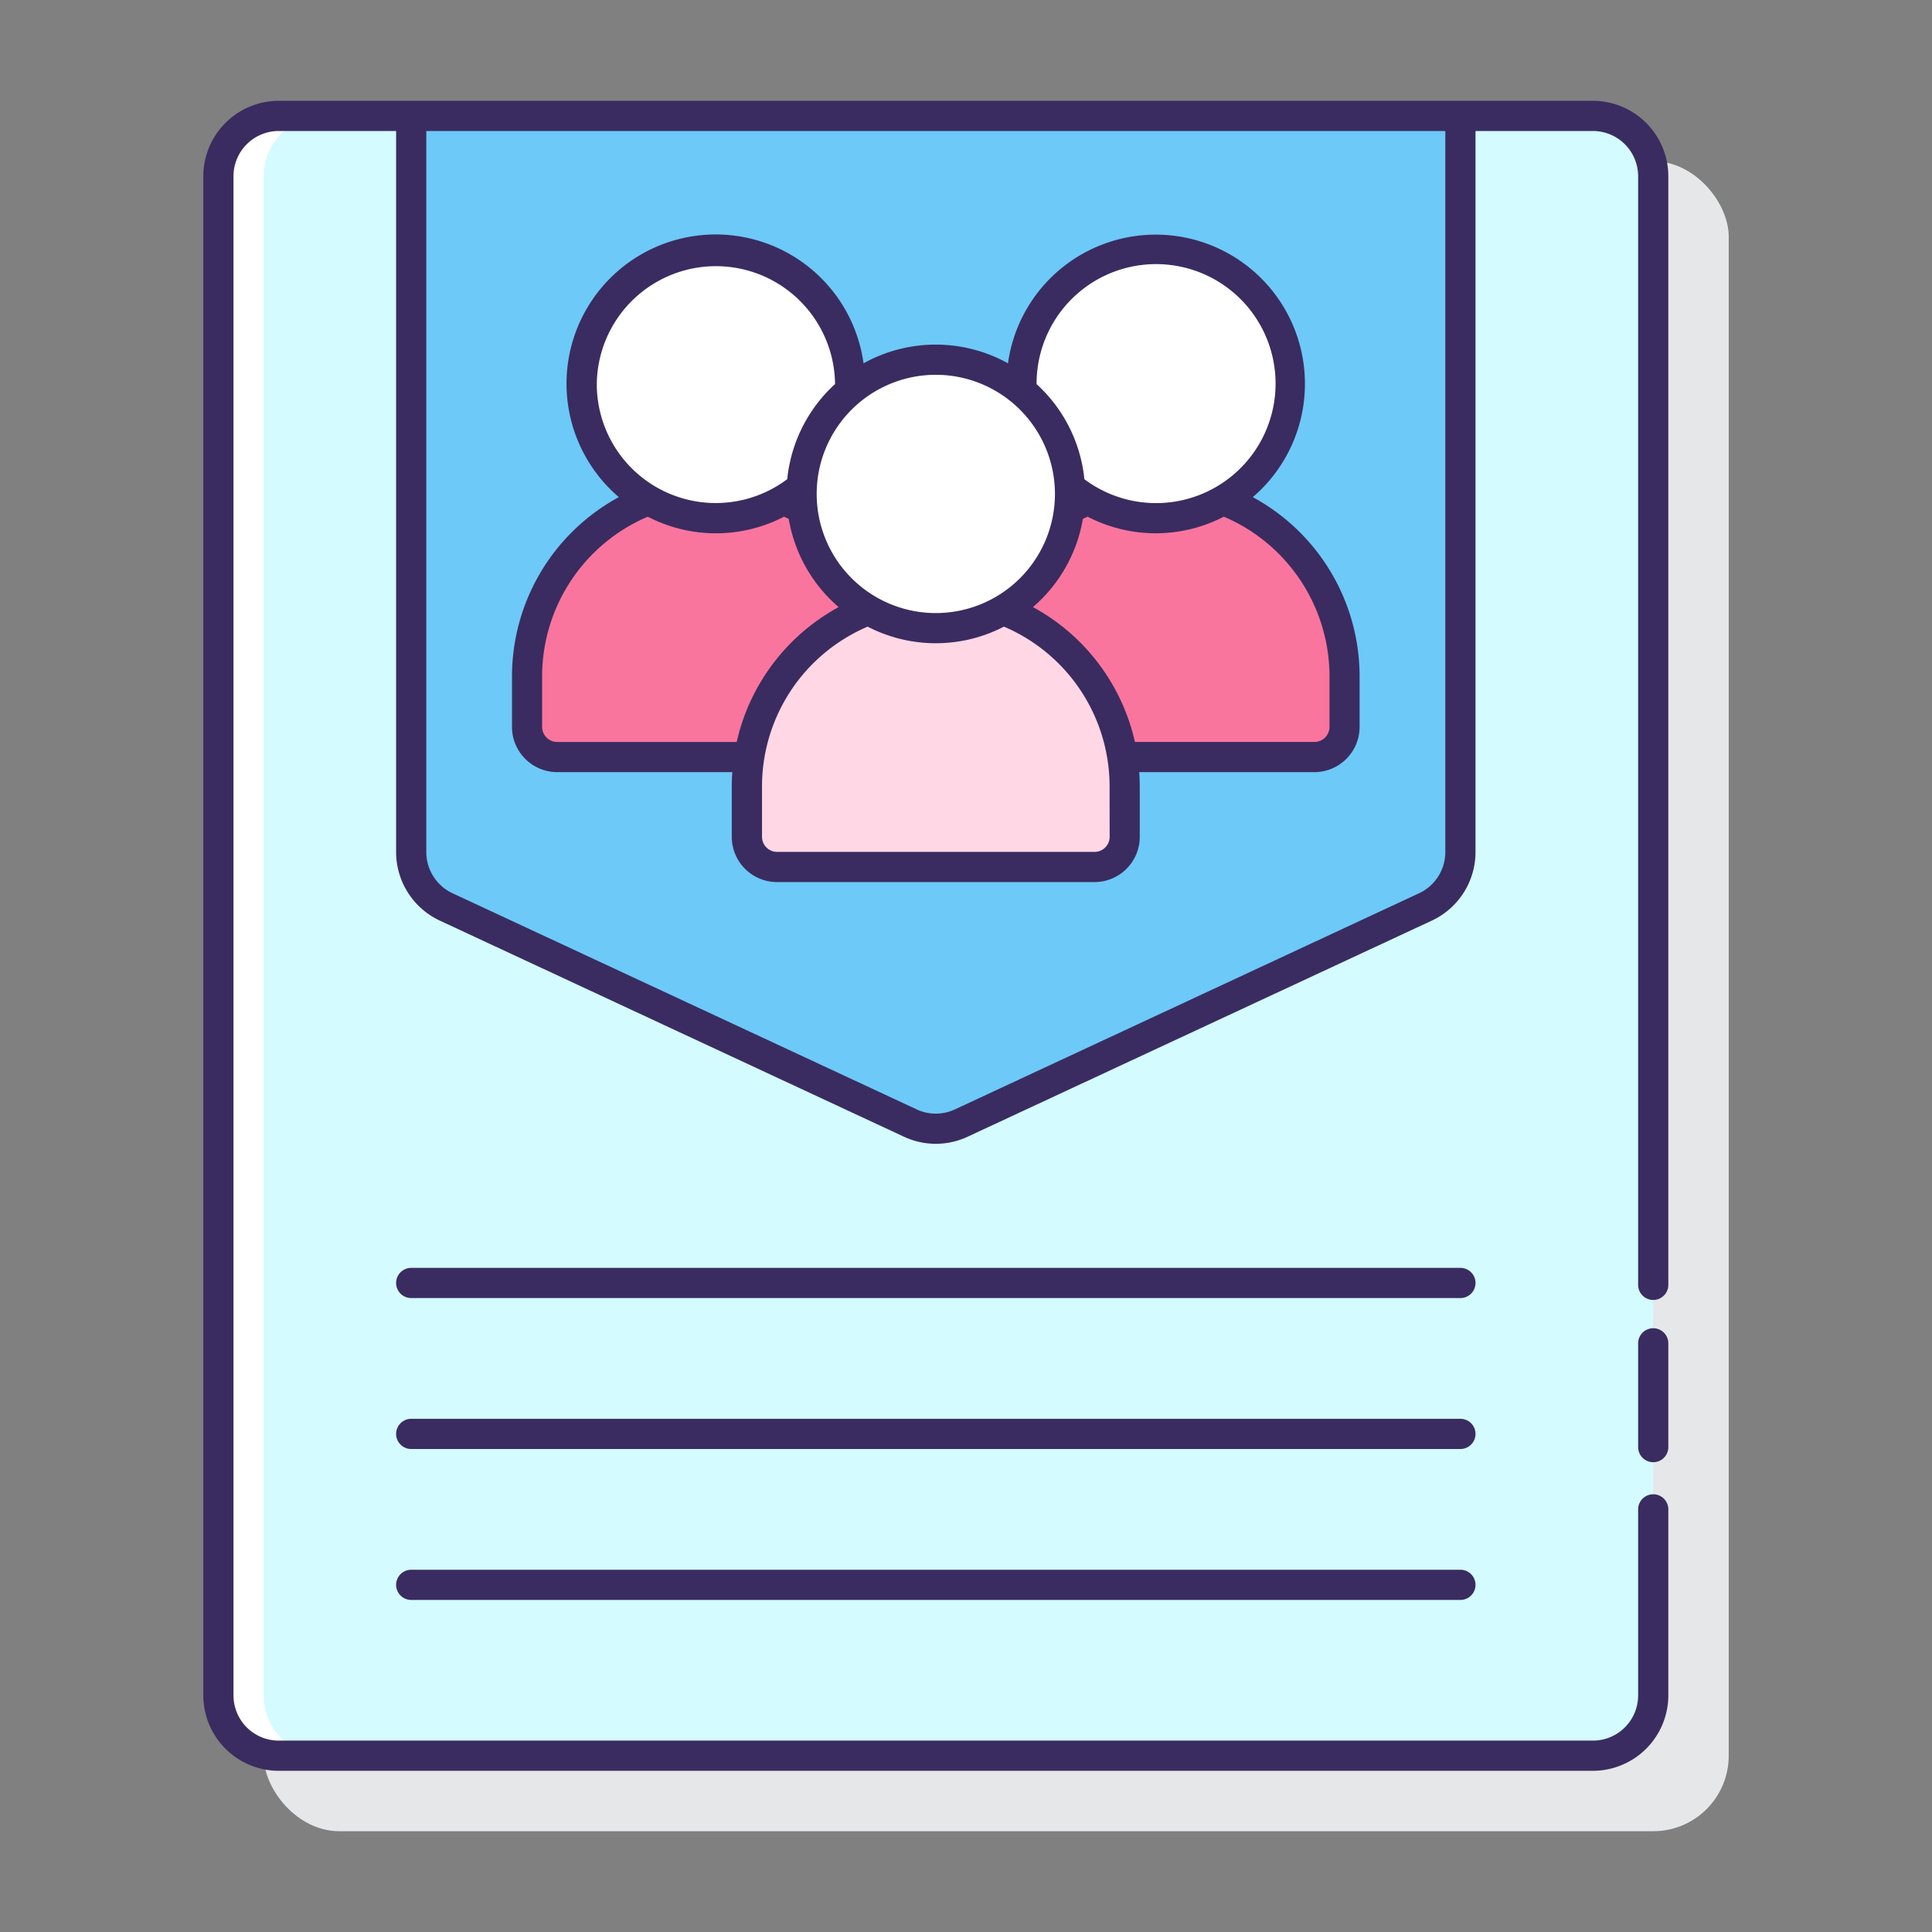 <svg height="512" viewBox="0 0 128 128" width="512" xmlns="http://www.w3.org/2000/svg"><rect x="0" y="0" width="128" height="128" fill="#808080" stroke="none"/><rect fill="#e6e7e8" height="110.643" rx="5" width="97.063" x="17.469" y="10.679"/><rect fill="#d4fbff" height="108.643" rx="4" width="95.063" x="14.469" y="7.679"/><path d="m17.469 112.321v-100.642a4 4 0 0 1 4-4h-3a4 4 0 0 0 -4 4v100.642a4 4 0 0 0 4 4h3a4 4 0 0 1 -4-4z" fill="#fff"/><path d="m27.244 7.679v48.78a4 4 0 0 0 2.312 3.626l30.756 14.315a4 4 0 0 0 3.376 0l30.756-14.315a4 4 0 0 0 2.311-3.626v-48.78z" fill="#6dc9f7"/><path d="m53.173 33.692a12.444 12.444 0 0 0 -1.269-.567 8.865 8.865 0 0 1 -8.935 0 12.508 12.508 0 0 0 -8.052 11.675v3.353a2 2 0 0 0 2 2h12.718a12.527 12.527 0 0 1 7.9-9.75 8.886 8.886 0 0 1 -4.362-6.711z" fill="#fa759e"/><path d="m56.3 25.9c.008-.153.023-.3.023-.46a8.9 8.9 0 1 0 -3.194 6.823 8.873 8.873 0 0 1 3.171-6.363z" fill="#fff"/><path d="m81.031 33.123a8.865 8.865 0 0 1 -8.935 0 12.444 12.444 0 0 0 -1.269.567 8.886 8.886 0 0 1 -4.365 6.716 12.527 12.527 0 0 1 7.9 9.75h12.721a2 2 0 0 0 2-2v-3.356a12.508 12.508 0 0 0 -8.052-11.677z" fill="#fa759e"/><path d="m76.568 16.547a8.892 8.892 0 0 0 -8.892 8.893c0 .155.015.307.023.46a8.868 8.868 0 0 1 3.17 6.363 8.892 8.892 0 1 0 5.7-15.716z" fill="#fff"/><path d="m66.463 40.407a8.836 8.836 0 0 1 -8.926 0 12.509 12.509 0 0 0 -8.052 11.681v3.353a2 2 0 0 0 2 2h21.03a2 2 0 0 0 2-2v-3.353a12.509 12.509 0 0 0 -8.052-11.681z" fill="#ffd7e5"/><circle cx="62" cy="32.724" fill="#fff" r="8.893"/><g fill="#3a2c60"><path d="m109.531 88a1 1 0 0 0 -1 1v6.875a1 1 0 0 0 2 0v-6.875a1 1 0 0 0 -1-1z"/><path d="m105.531 6.679h-87.062a5.006 5.006 0 0 0 -5 5v100.642a5.006 5.006 0 0 0 5 5h87.062a5.006 5.006 0 0 0 5-5v-12.321a1 1 0 0 0 -2 0v12.321a3 3 0 0 1 -3 3h-87.062a3 3 0 0 1 -3-3v-100.642a3 3 0 0 1 3-3h7.775v47.78a5.015 5.015 0 0 0 2.891 4.532l30.754 14.319a4.983 4.983 0 0 0 4.221 0l30.755-14.319a5.015 5.015 0 0 0 2.891-4.532v-47.78h7.775a3 3 0 0 1 3 3v73.446a1 1 0 0 0 2 0v-73.446a5.006 5.006 0 0 0 -5-5zm-9.775 49.78a3.012 3.012 0 0 1 -1.735 2.72l-30.755 14.321a2.992 2.992 0 0 1 -2.533 0l-30.754-14.321a3.012 3.012 0 0 1 -1.735-2.72v-47.78h67.512z"/><path d="m36.917 51.156h11.6c-.021.309-.035.619-.035.933v3.351a3 3 0 0 0 3 3h21.03a3 3 0 0 0 3-3v-3.351c0-.314-.014-.624-.035-.933h11.6a3 3 0 0 0 3-3v-3.351a13.514 13.514 0 0 0 -7.077-11.868 9.884 9.884 0 1 0 -16.219-8.866 9.852 9.852 0 0 0 -9.57 0 9.885 9.885 0 1 0 -16.211 8.866 13.514 13.514 0 0 0 -7.079 11.868v3.351a3 3 0 0 0 2.996 3zm36.6 4.284a1 1 0 0 1 -1 1h-21.032a1 1 0 0 1 -1-1v-3.351a11.513 11.513 0 0 1 7-10.573 9.812 9.812 0 0 0 9.028 0 11.512 11.512 0 0 1 7 10.573zm14.566-10.635v3.351a1 1 0 0 1 -1 1h-11.892a13.559 13.559 0 0 0 -6.755-8.935 9.882 9.882 0 0 0 3.307-5.844c.1-.049.206-.1.313-.147a9.8 9.8 0 0 0 9.026 0 11.513 11.513 0 0 1 7.001 10.575zm-19.407-19.366a7.917 7.917 0 1 1 3.167 6.31 9.858 9.858 0 0 0 -3.167-6.3zm1.217 7.285a7.893 7.893 0 1 1 -7.893-7.893 7.9 7.9 0 0 1 7.893 7.893zm-30.354-7.285a7.893 7.893 0 0 1 15.785 0v.006a9.858 9.858 0 0 0 -3.167 6.3 7.881 7.881 0 0 1 -12.618-6.31zm-3.622 19.366a11.513 11.513 0 0 1 7-10.573 9.8 9.8 0 0 0 9.026 0c.107.046.209.1.313.147a9.882 9.882 0 0 0 3.307 5.844 13.559 13.559 0 0 0 -6.755 8.935h-11.891a1 1 0 0 1 -1-1z"/><path d="m96.756 84h-69.512a1 1 0 0 0 0 2h69.512a1 1 0 0 0 0-2z"/><path d="m96.756 94h-69.512a1 1 0 0 0 0 2h69.512a1 1 0 0 0 0-2z"/><path d="m96.756 104h-69.512a1 1 0 0 0 0 2h69.512a1 1 0 0 0 0-2z"/></g></svg>